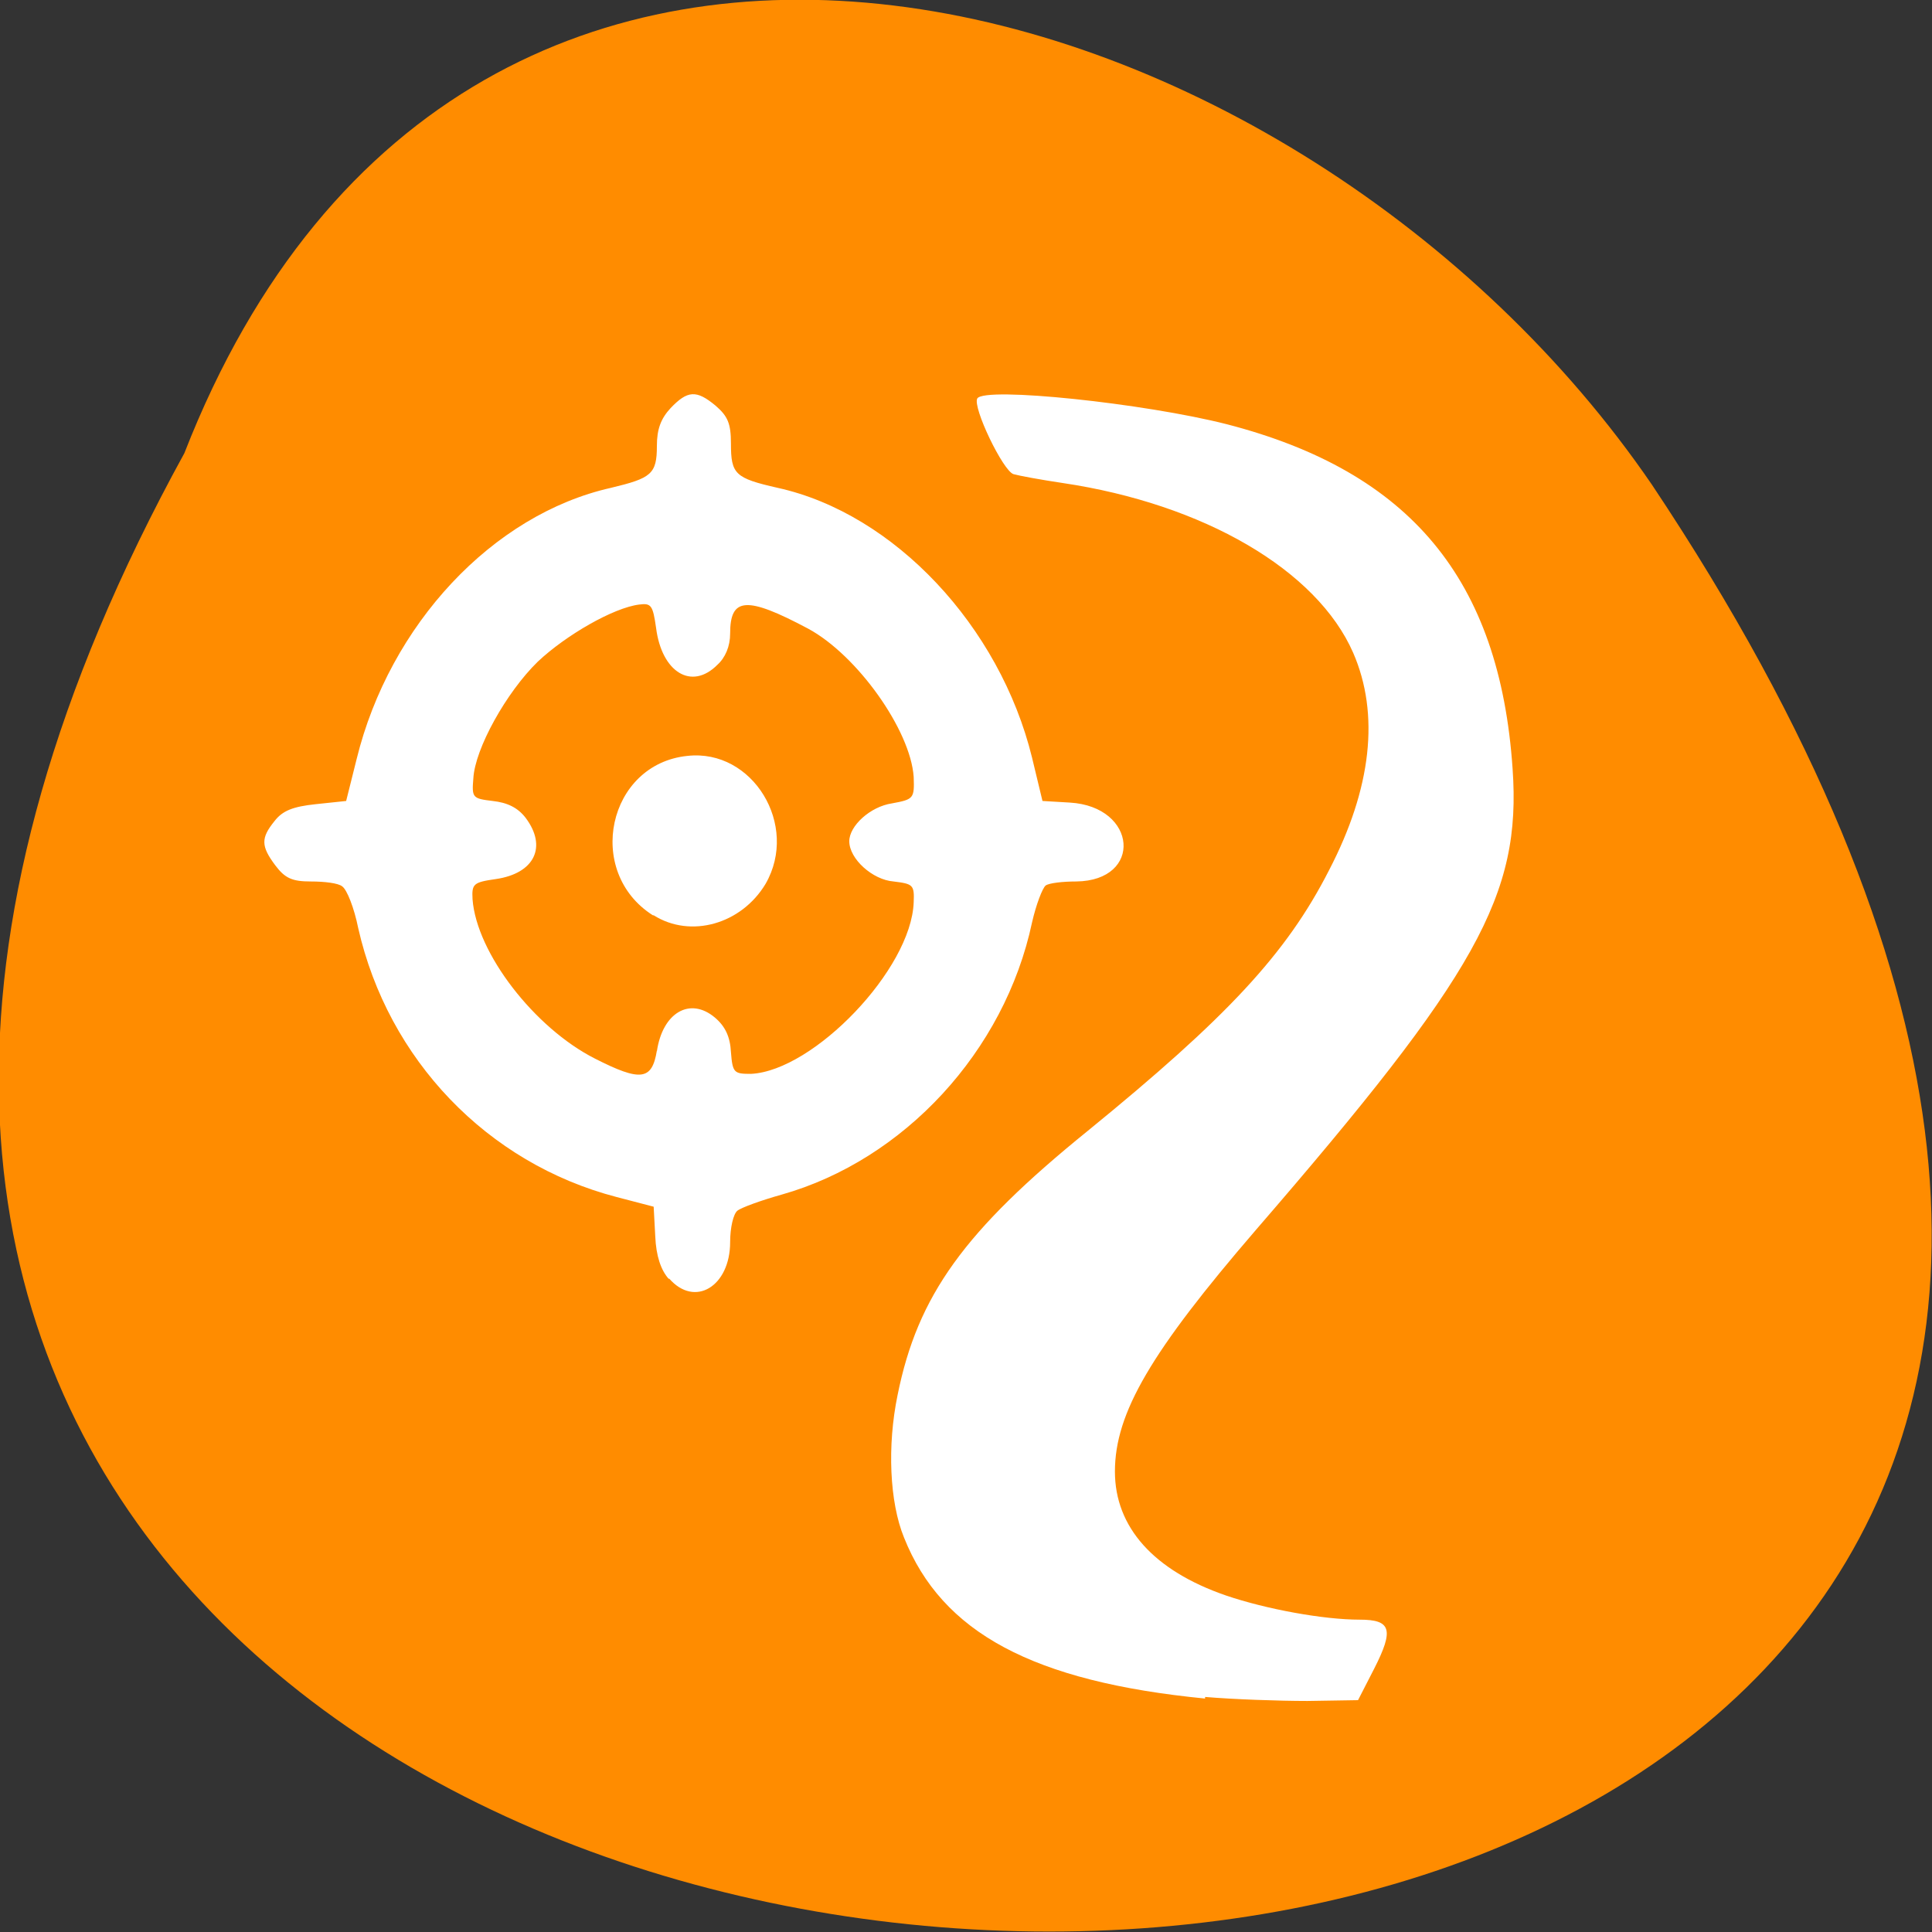 <svg xmlns="http://www.w3.org/2000/svg" viewBox="0 0 24 24"><rect x="0" y="0" width="24" height="24" fill="#333333" stroke="none"/><path d="m 2.29 5.63 c -13.1 23.85 34.64 24.98 18.23 0.39 c -4.33 -6.33 -14.71 -9.41 -18.23 -0.39" style="fill:#ff8c00"/><path d="m 14.97 21.1 c -2.14 -0.21 -3.27 -0.82 -3.74 -2 c -0.18 -0.44 -0.21 -1.14 -0.08 -1.77 c 0.25 -1.24 0.83 -2.04 2.36 -3.28 c 1.73 -1.41 2.47 -2.2 3 -3.24 c 0.53 -1.02 0.63 -1.94 0.3 -2.7 c -0.45 -1.03 -1.86 -1.85 -3.61 -2.11 c -0.27 -0.04 -0.54 -0.09 -0.61 -0.11 c -0.13 -0.04 -0.51 -0.83 -0.45 -0.94 c 0.09 -0.15 2.08 0.06 3.1 0.32 c 2.28 0.59 3.39 1.93 3.55 4.28 c 0.11 1.57 -0.44 2.55 -3.19 5.73 c -1.3 1.51 -1.75 2.27 -1.75 3 c 0 0.69 0.48 1.23 1.38 1.54 c 0.5 0.17 1.21 0.3 1.66 0.3 c 0.39 0 0.43 0.12 0.18 0.61 l -0.2 0.39 l -0.63 0.01 c -0.35 0 -0.92 -0.02 -1.27 -0.05 m -6.66 -5.19 c -0.1 -0.11 -0.16 -0.29 -0.17 -0.53 l -0.02 -0.37 l -0.46 -0.12 c -1.61 -0.42 -2.84 -1.71 -3.21 -3.34 c -0.05 -0.25 -0.14 -0.48 -0.2 -0.52 c -0.05 -0.04 -0.22 -0.06 -0.39 -0.06 c -0.23 0 -0.32 -0.04 -0.44 -0.2 c -0.18 -0.24 -0.18 -0.34 -0.01 -0.55 c 0.1 -0.13 0.23 -0.18 0.51 -0.21 l 0.38 -0.04 l 0.13 -0.52 c 0.41 -1.67 1.69 -3.04 3.16 -3.37 c 0.5 -0.12 0.57 -0.17 0.57 -0.52 c 0 -0.21 0.05 -0.34 0.17 -0.47 c 0.21 -0.22 0.32 -0.23 0.56 -0.03 c 0.15 0.13 0.19 0.22 0.19 0.47 c 0 0.38 0.05 0.43 0.58 0.55 c 1.45 0.32 2.76 1.72 3.16 3.35 l 0.13 0.54 l 0.34 0.02 c 0.84 0.05 0.91 0.97 0.08 0.98 c -0.17 0 -0.34 0.02 -0.38 0.05 c -0.04 0.03 -0.12 0.24 -0.17 0.46 c -0.34 1.6 -1.59 2.95 -3.11 3.38 c -0.25 0.07 -0.5 0.16 -0.55 0.2 c -0.05 0.04 -0.09 0.21 -0.09 0.39 c 0 0.55 -0.44 0.82 -0.76 0.45 m -0.15 -2.82 c 0.07 -0.48 0.41 -0.68 0.72 -0.42 c 0.13 0.11 0.19 0.24 0.2 0.43 c 0.02 0.26 0.04 0.27 0.25 0.27 c 0.78 -0.04 1.99 -1.3 2.02 -2.13 c 0.01 -0.22 -0.01 -0.23 -0.25 -0.26 c -0.26 -0.02 -0.55 -0.28 -0.55 -0.5 c 0 -0.19 0.26 -0.43 0.53 -0.47 c 0.27 -0.05 0.28 -0.06 0.27 -0.33 c -0.04 -0.58 -0.7 -1.51 -1.31 -1.84 c -0.77 -0.41 -0.97 -0.39 -0.97 0.06 c 0 0.16 -0.06 0.3 -0.16 0.39 c -0.32 0.32 -0.69 0.09 -0.76 -0.46 c -0.04 -0.28 -0.06 -0.31 -0.21 -0.29 c -0.32 0.04 -0.91 0.38 -1.26 0.71 c -0.39 0.38 -0.78 1.08 -0.8 1.45 c -0.02 0.24 -0.01 0.25 0.24 0.28 c 0.18 0.02 0.31 0.08 0.41 0.21 c 0.27 0.36 0.11 0.69 -0.37 0.76 c -0.28 0.04 -0.3 0.06 -0.29 0.25 c 0.05 0.67 0.77 1.6 1.52 1.98 c 0.57 0.29 0.71 0.27 0.77 -0.1 m -0.05 -1.68 c -0.85 -0.54 -0.56 -1.88 0.43 -1.98 c 0.81 -0.09 1.39 0.86 0.97 1.59 c -0.3 0.5 -0.93 0.68 -1.39 0.39" style="fill:#fff"/></svg>